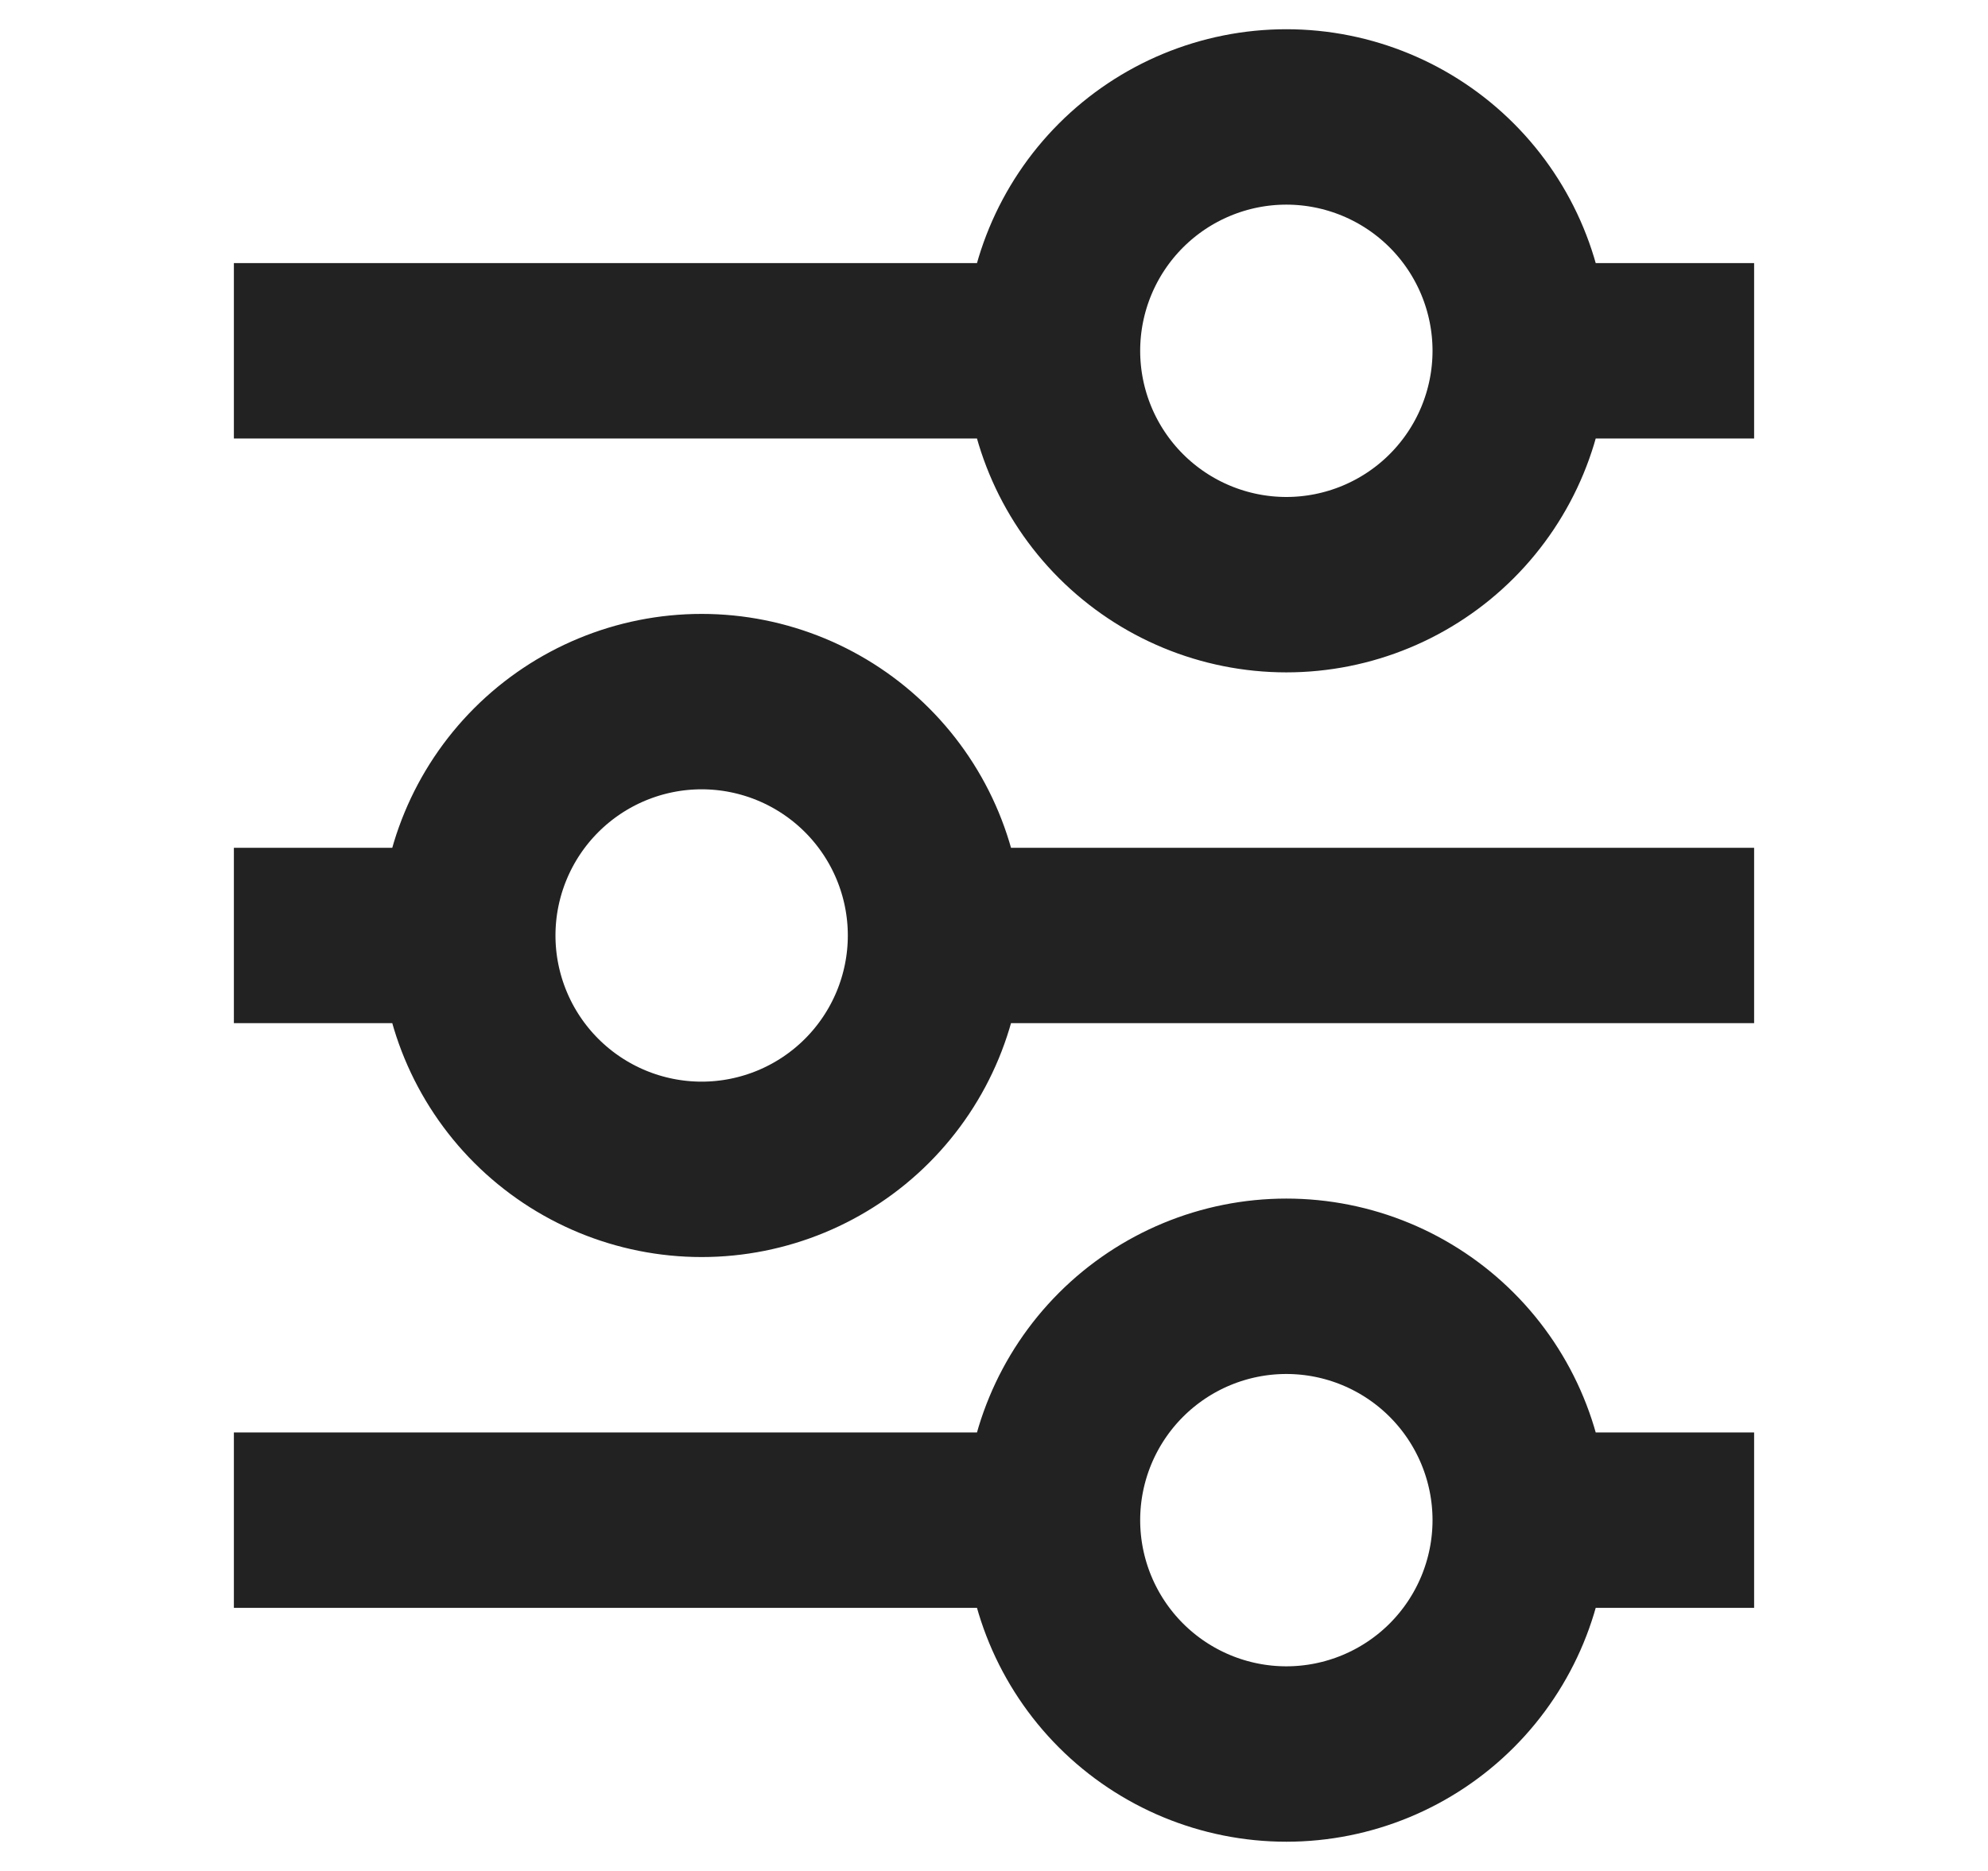 <svg width="17" height="16" viewBox="0 0 17 16" fill="none" xmlns="http://www.w3.org/2000/svg">
<path d="M4 8H2M4 8C4 8.53 4.211 9.039 4.586 9.414C4.961 9.789 5.47 10 6 10C6.53 10 7.039 9.789 7.414 9.414C7.789 9.039 8 8.53 8 8M4 8C4 7.47 4.211 6.961 4.586 6.586C4.961 6.211 5.47 6 6 6C6.53 6 7.039 6.211 7.414 6.586C7.789 6.961 8 7.47 8 8M15 8H8M15 3H13M13 3C13 3.53 12.789 4.039 12.414 4.414C12.039 4.789 11.53 5 11 5C10.47 5 9.961 4.789 9.586 4.414C9.211 4.039 9 3.53 9 3M13 3C13 2.47 12.789 1.961 12.414 1.586C12.039 1.211 11.53 1 11 1C10.47 1 9.961 1.211 9.586 1.586C9.211 1.961 9 2.47 9 3M9 3H2M15 13H13M13 13C13 13.53 12.789 14.039 12.414 14.414C12.039 14.789 11.53 15 11 15C10.47 15 9.961 14.789 9.586 14.414C9.211 14.039 9 13.53 9 13M13 13C13 12.47 12.789 11.961 12.414 11.586C12.039 11.211 11.53 11 11 11C10.47 11 9.961 11.211 9.586 11.586C9.211 11.961 9 12.47 9 13M9 13H2" stroke="#222222" stroke-width="1.5"/>
</svg>
